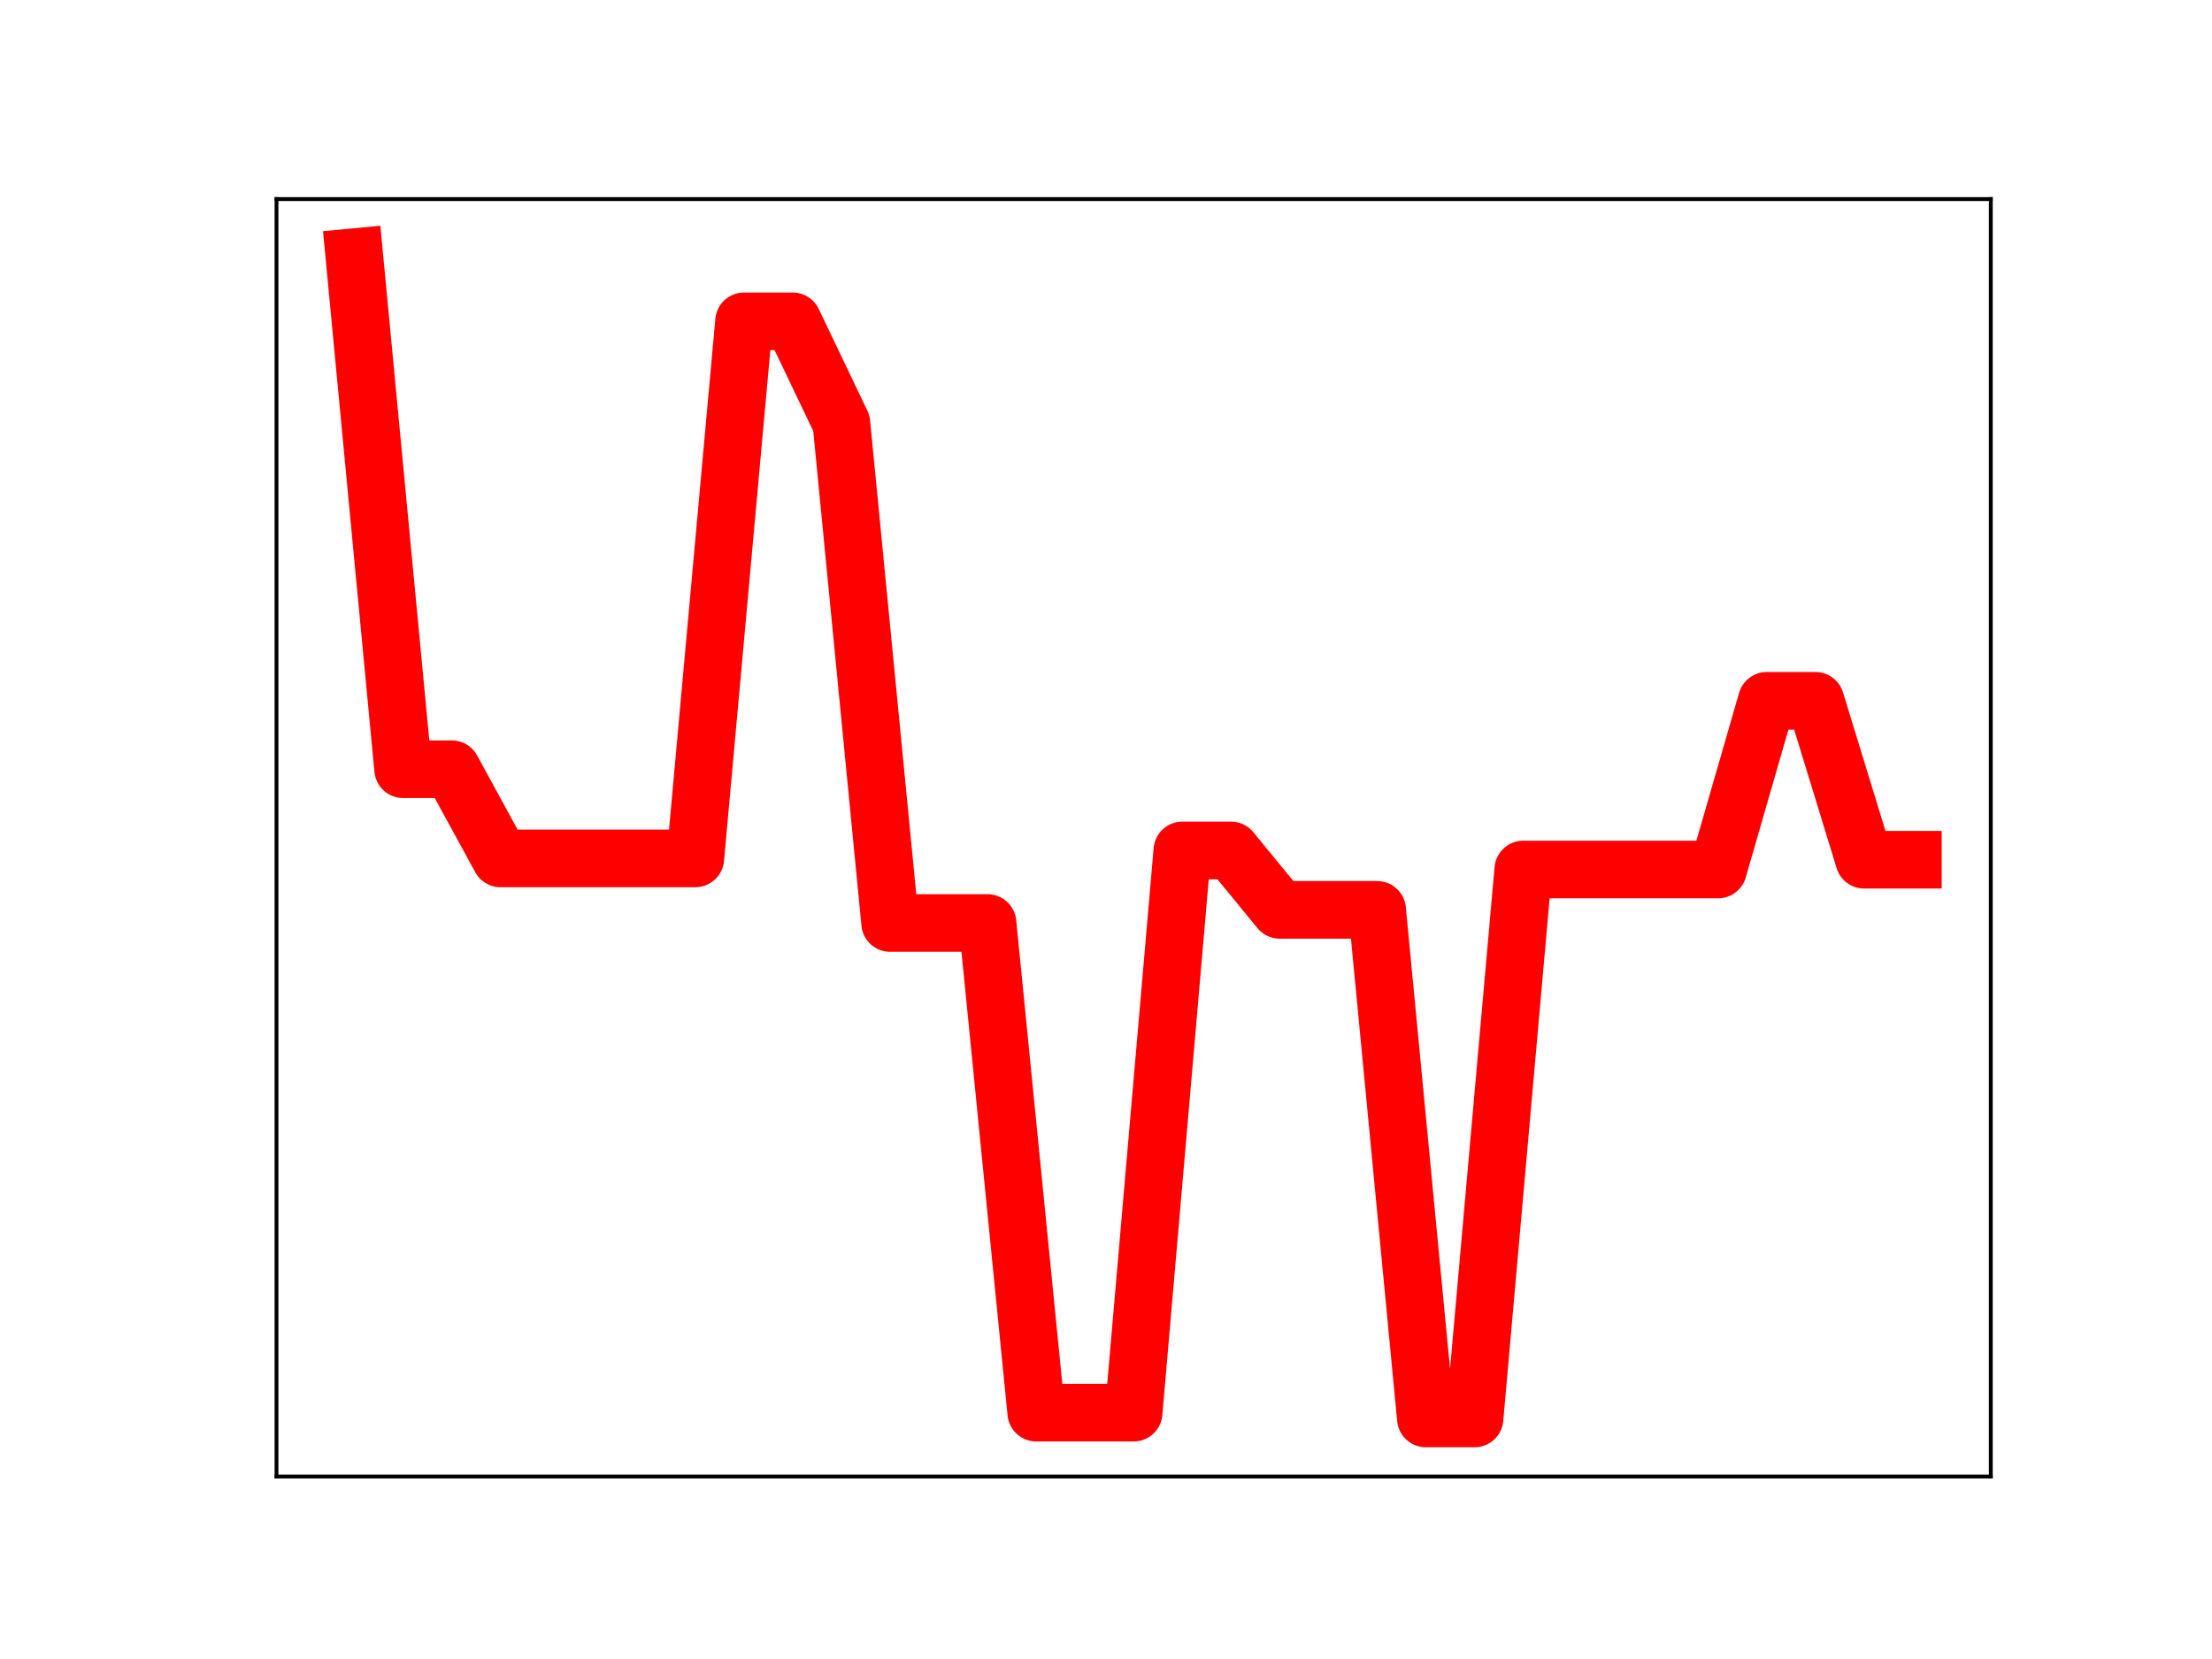 <?xml version="1.0" encoding="utf-8" standalone="no"?>
<!DOCTYPE svg PUBLIC "-//W3C//DTD SVG 1.1//EN"
  "http://www.w3.org/Graphics/SVG/1.1/DTD/svg11.dtd">
<!-- Created with matplotlib (https://matplotlib.org/) -->
<svg height="345.6pt" version="1.1" viewBox="0 0 460.8 345.6" width="460.8pt" xmlns="http://www.w3.org/2000/svg" xmlns:xlink="http://www.w3.org/1999/xlink">
 <defs>
  <style type="text/css">
*{stroke-linecap:butt;stroke-linejoin:round;}
  </style>
 </defs>
 <g id="figure_1">
  <g id="patch_1">
   <path d="M 0 345.6 
L 460.8 345.6 
L 460.8 0 
L 0 0 
z
" style="fill:#ffffff;"/>
  </g>
  <g id="axes_1">
   <g id="patch_2">
    <path d="M 57.6 307.584 
L 414.72 307.584 
L 414.72 41.472 
L 57.6 41.472 
z
" style="fill:#ffffff;"/>
   </g>
   <g id="line2d_1">
    <path clip-path="url(#p1295c7fd43)" d="M 73.833 53.568 
L 83.978 160.246 
L 94.124 160.246 
L 104.269 178.819 
L 114.415 178.819 
L 124.56 178.819 
L 134.705 178.819 
L 144.851 178.819 
L 154.996 66.943 
L 165.142 66.943 
L 175.287 88.165 
L 185.433 192.284 
L 195.578 192.284 
L 205.724 192.284 
L 215.869 294.28 
L 226.015 294.28 
L 236.16 294.28 
L 246.305 177.163 
L 256.451 177.163 
L 266.596 189.539 
L 276.742 189.539 
L 286.887 189.539 
L 297.033 295.488 
L 307.178 295.488 
L 317.324 181.135 
L 327.469 181.135 
L 337.615 181.135 
L 347.76 181.135 
L 357.905 181.135 
L 368.051 145.995 
L 378.196 145.995 
L 388.342 179.1 
L 398.487 179.1 
" style="fill:none;stroke:#ff0000;stroke-linecap:square;stroke-width:12;"/>
    <defs>
     <path d="M 0 3 
C 0.796 3 1.559 2.684 2.121 2.121 
C 2.684 1.559 3 0.796 3 0 
C 3 -0.796 2.684 -1.559 2.121 -2.121 
C 1.559 -2.684 0.796 -3 0 -3 
C -0.796 -3 -1.559 -2.684 -2.121 -2.121 
C -2.684 -1.559 -3 -0.796 -3 0 
C -3 0.796 -2.684 1.559 -2.121 2.121 
C -1.559 2.684 -0.796 3 0 3 
z
" id="m17854fe59a" style="stroke:#ff0000;"/>
    </defs>
    <g clip-path="url(#p1295c7fd43)">
     <use style="fill:#ff0000;stroke:#ff0000;" x="73.833" xlink:href="#m17854fe59a" y="53.568"/>
     <use style="fill:#ff0000;stroke:#ff0000;" x="83.978" xlink:href="#m17854fe59a" y="160.246"/>
     <use style="fill:#ff0000;stroke:#ff0000;" x="94.124" xlink:href="#m17854fe59a" y="160.246"/>
     <use style="fill:#ff0000;stroke:#ff0000;" x="104.269" xlink:href="#m17854fe59a" y="178.819"/>
     <use style="fill:#ff0000;stroke:#ff0000;" x="114.415" xlink:href="#m17854fe59a" y="178.819"/>
     <use style="fill:#ff0000;stroke:#ff0000;" x="124.56" xlink:href="#m17854fe59a" y="178.819"/>
     <use style="fill:#ff0000;stroke:#ff0000;" x="134.705" xlink:href="#m17854fe59a" y="178.819"/>
     <use style="fill:#ff0000;stroke:#ff0000;" x="144.851" xlink:href="#m17854fe59a" y="178.819"/>
     <use style="fill:#ff0000;stroke:#ff0000;" x="154.996" xlink:href="#m17854fe59a" y="66.943"/>
     <use style="fill:#ff0000;stroke:#ff0000;" x="165.142" xlink:href="#m17854fe59a" y="66.943"/>
     <use style="fill:#ff0000;stroke:#ff0000;" x="175.287" xlink:href="#m17854fe59a" y="88.165"/>
     <use style="fill:#ff0000;stroke:#ff0000;" x="185.433" xlink:href="#m17854fe59a" y="192.284"/>
     <use style="fill:#ff0000;stroke:#ff0000;" x="195.578" xlink:href="#m17854fe59a" y="192.284"/>
     <use style="fill:#ff0000;stroke:#ff0000;" x="205.724" xlink:href="#m17854fe59a" y="192.284"/>
     <use style="fill:#ff0000;stroke:#ff0000;" x="215.869" xlink:href="#m17854fe59a" y="294.28"/>
     <use style="fill:#ff0000;stroke:#ff0000;" x="226.015" xlink:href="#m17854fe59a" y="294.28"/>
     <use style="fill:#ff0000;stroke:#ff0000;" x="236.16" xlink:href="#m17854fe59a" y="294.28"/>
     <use style="fill:#ff0000;stroke:#ff0000;" x="246.305" xlink:href="#m17854fe59a" y="177.163"/>
     <use style="fill:#ff0000;stroke:#ff0000;" x="256.451" xlink:href="#m17854fe59a" y="177.163"/>
     <use style="fill:#ff0000;stroke:#ff0000;" x="266.596" xlink:href="#m17854fe59a" y="189.539"/>
     <use style="fill:#ff0000;stroke:#ff0000;" x="276.742" xlink:href="#m17854fe59a" y="189.539"/>
     <use style="fill:#ff0000;stroke:#ff0000;" x="286.887" xlink:href="#m17854fe59a" y="189.539"/>
     <use style="fill:#ff0000;stroke:#ff0000;" x="297.033" xlink:href="#m17854fe59a" y="295.488"/>
     <use style="fill:#ff0000;stroke:#ff0000;" x="307.178" xlink:href="#m17854fe59a" y="295.488"/>
     <use style="fill:#ff0000;stroke:#ff0000;" x="317.324" xlink:href="#m17854fe59a" y="181.135"/>
     <use style="fill:#ff0000;stroke:#ff0000;" x="327.469" xlink:href="#m17854fe59a" y="181.135"/>
     <use style="fill:#ff0000;stroke:#ff0000;" x="337.615" xlink:href="#m17854fe59a" y="181.135"/>
     <use style="fill:#ff0000;stroke:#ff0000;" x="347.76" xlink:href="#m17854fe59a" y="181.135"/>
     <use style="fill:#ff0000;stroke:#ff0000;" x="357.905" xlink:href="#m17854fe59a" y="181.135"/>
     <use style="fill:#ff0000;stroke:#ff0000;" x="368.051" xlink:href="#m17854fe59a" y="145.995"/>
     <use style="fill:#ff0000;stroke:#ff0000;" x="378.196" xlink:href="#m17854fe59a" y="145.995"/>
     <use style="fill:#ff0000;stroke:#ff0000;" x="388.342" xlink:href="#m17854fe59a" y="179.1"/>
     <use style="fill:#ff0000;stroke:#ff0000;" x="398.487" xlink:href="#m17854fe59a" y="179.1"/>
    </g>
   </g>
   <g id="patch_3">
    <path d="M 57.6 307.584 
L 57.6 41.472 
" style="fill:none;stroke:#000000;stroke-linecap:square;stroke-linejoin:miter;stroke-width:0.8;"/>
   </g>
   <g id="patch_4">
    <path d="M 414.72 307.584 
L 414.72 41.472 
" style="fill:none;stroke:#000000;stroke-linecap:square;stroke-linejoin:miter;stroke-width:0.8;"/>
   </g>
   <g id="patch_5">
    <path d="M 57.6 307.584 
L 414.72 307.584 
" style="fill:none;stroke:#000000;stroke-linecap:square;stroke-linejoin:miter;stroke-width:0.8;"/>
   </g>
   <g id="patch_6">
    <path d="M 57.6 41.472 
L 414.72 41.472 
" style="fill:none;stroke:#000000;stroke-linecap:square;stroke-linejoin:miter;stroke-width:0.8;"/>
   </g>
  </g>
 </g>
 <defs>
  <clipPath id="p1295c7fd43">
   <rect height="266.112" width="357.12" x="57.6" y="41.472"/>
  </clipPath>
 </defs>
</svg>
